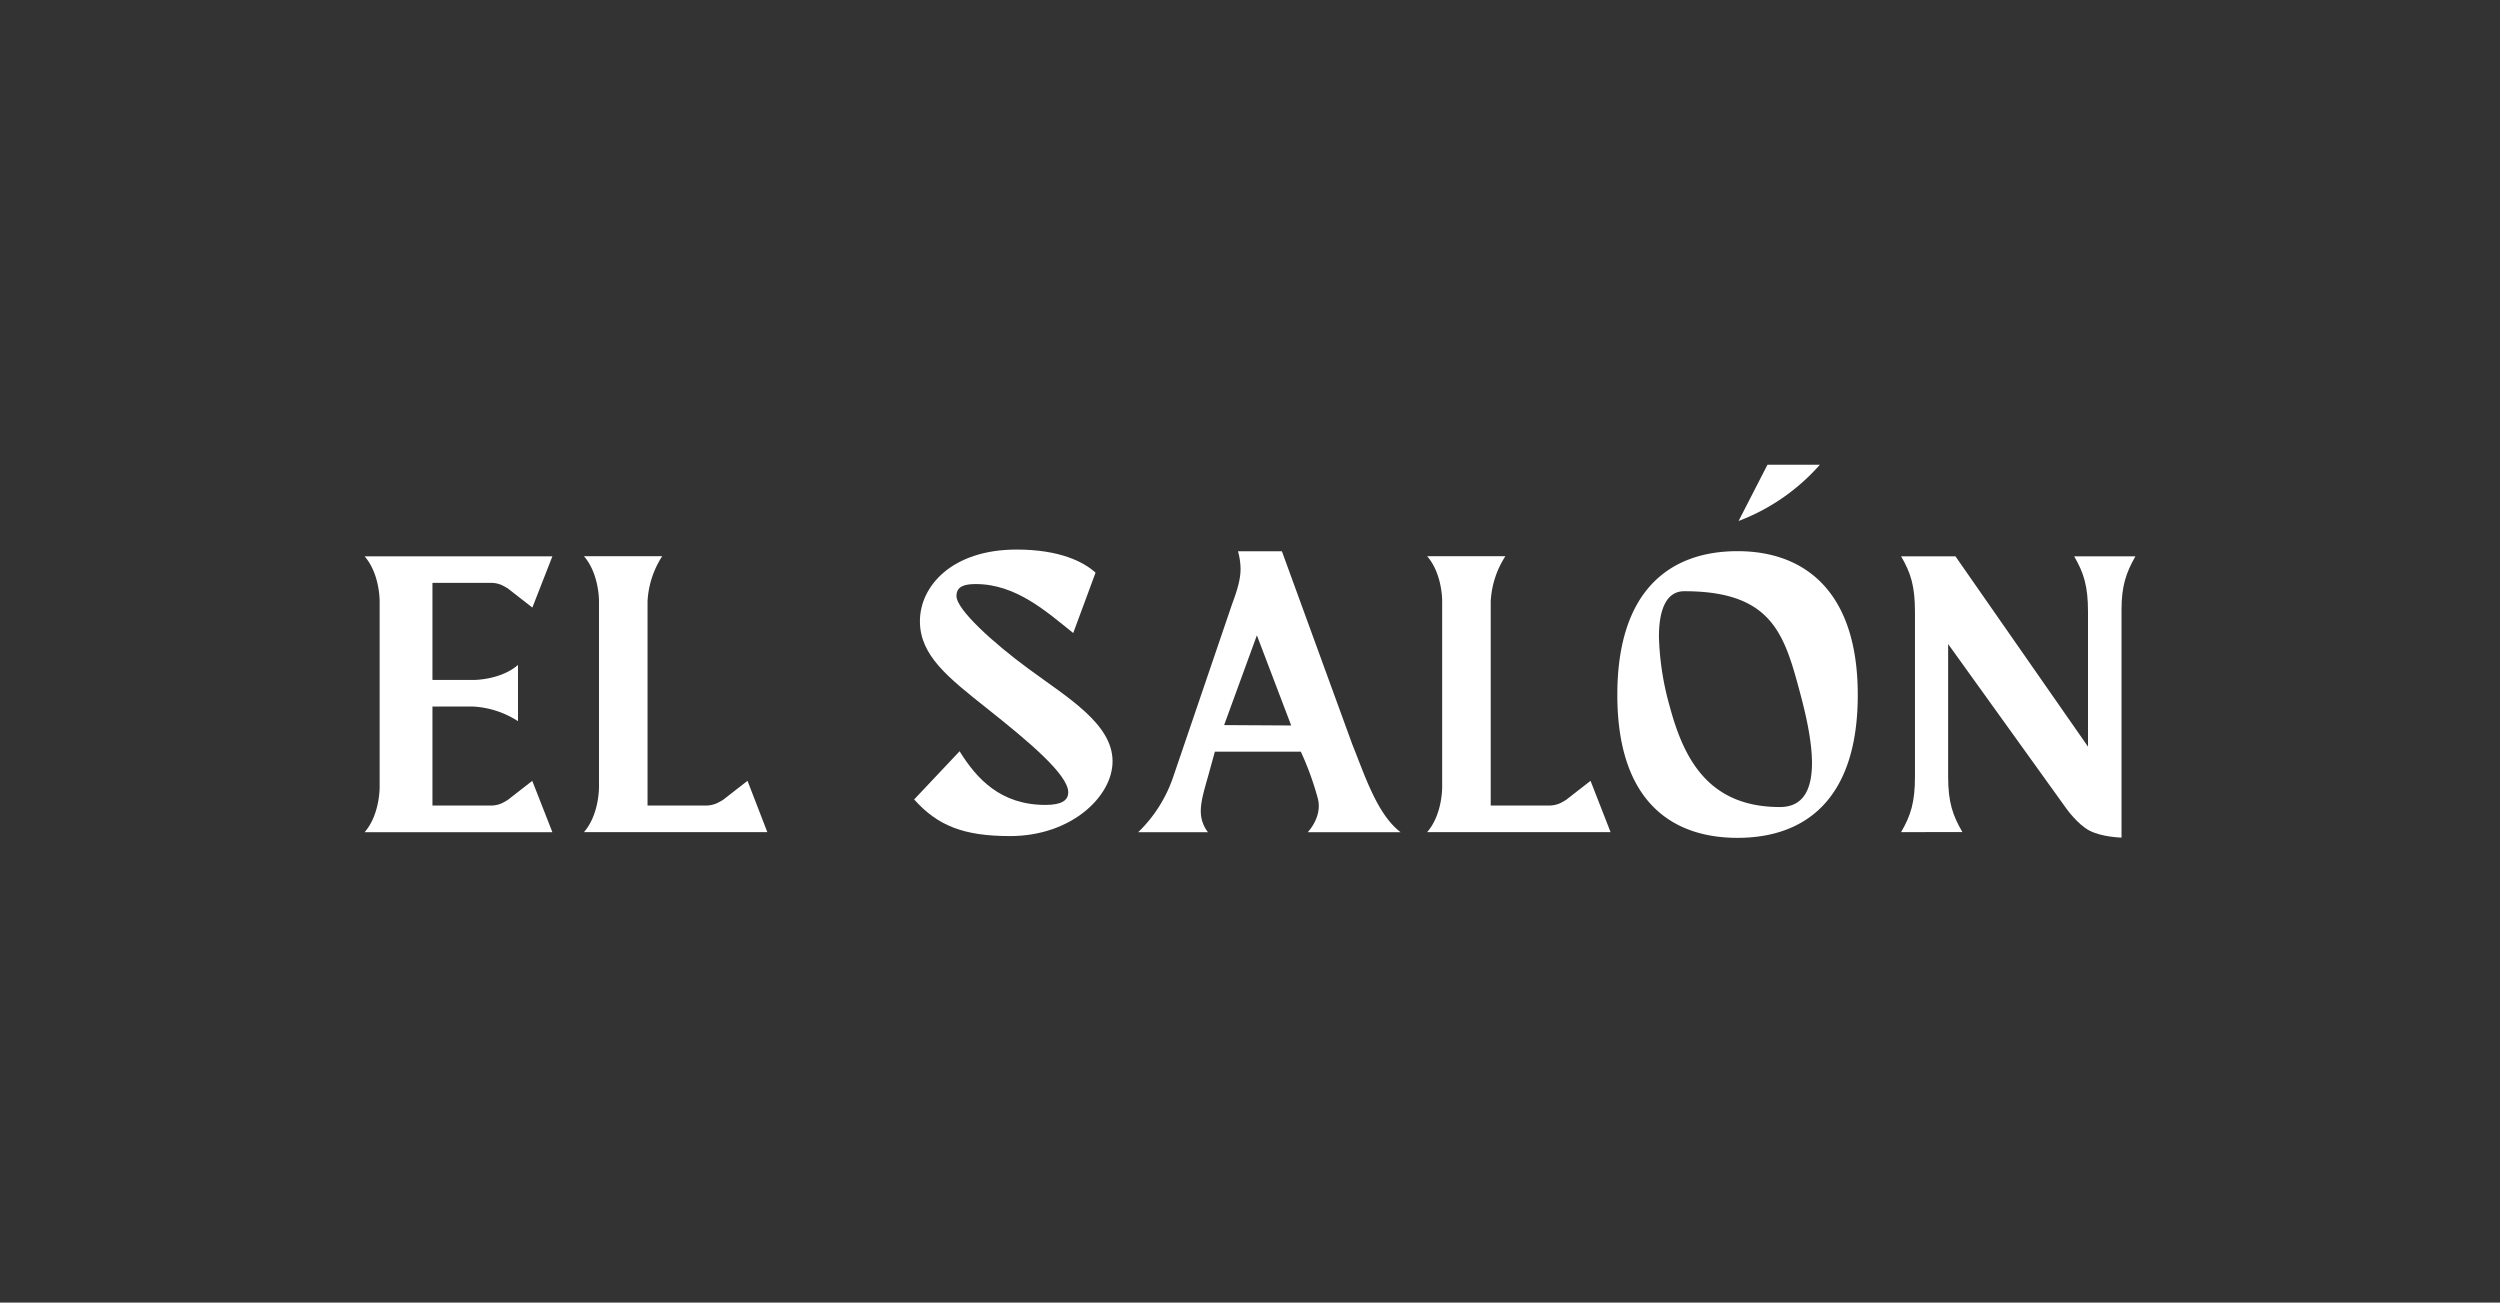 <svg id="Capa_1" data-name="Capa 1" xmlns="http://www.w3.org/2000/svg" viewBox="0 0 792 412.66"><rect x="0" y="0" width="792" height="412.66" fill="#333333" stroke="none"/><defs><style>.cls-1{fill:#ffffff;}</style></defs><path class="cls-1" d="M325.85,211.89c12.45,9.16,26.61,17.46,26.61,29.3,0,11.11-13.06,23.68-32.47,23.68-14.77,0-22.95-3.3-30.39-11.6L304,238c5.37,8.67,12.94,17,27.22,17,5.13,0,7.2-1.46,7.2-4,0-5.61-12.64-16.17-25.63-26.49-12.45-9.88-21.36-16.84-21.36-27.71,0-11.1,10.13-22.7,30.64-22.7,13.67,0,21.24,3.9,25,7.32L340,200.54c-8.42-6.72-18.07-15.51-30.88-15.51-3.67,0-6.11.76-6.11,3.79C303,193.09,314.6,203.62,325.85,211.89Z"/><path class="cls-1" d="M243.09,263.62H185c4.53-5.22,4.75-13.06,4.76-14.16V190.37c0-1.1-.23-8.94-4.76-14.16h24.78a29.1,29.1,0,0,0-4.64,14.29v64.69h18.8a8.57,8.57,0,0,0,3.17-.73,18.09,18.09,0,0,0,2-1.1l7.7-6Z"/><path class="cls-1" d="M443.71,263.64H414.29s3.5-3.58,3.5-8.3a9.63,9.63,0,0,0-.32-2.44,92.71,92.71,0,0,0-5.37-14.77H384.87l-2.19,7.94c-1.29,4.53-2.27,7.9-2.27,10.85a10.75,10.75,0,0,0,2.27,6.72h-22.1a43.93,43.93,0,0,0,11.11-17.57l18.68-54.82c1.88-5,2.64-8.17,2.64-11.06a21.64,21.64,0,0,0-.81-5.54h13.91l22.34,61.28C432.36,245.58,436.27,258,443.71,263.64Zm-45.53-62.37L387.8,229.71l21.25.12Z"/><path class="cls-1" d="M175,263.65H115.51c4.53-5.22,4.75-13.06,4.76-14.16V190.4c0-1.1-.23-8.94-4.76-14.16H175l-6.35,16.24-7.69-6a19.42,19.42,0,0,0-1.95-1.1,8.6,8.6,0,0,0-3.18-.73H137v30.76h12.95c1.09,0,8.94-.23,14.15-4.76v17.82a29,29,0,0,0-14.28-4.64H137v31.37h18.8a8.6,8.6,0,0,0,3.18-.73,19.42,19.42,0,0,0,1.95-1.1l7.69-6Z"/><path class="cls-1" d="M550.45,174.61c-21.12,0-38.08,12.08-38.08,45.53s17,45.29,38.08,45.29,38.09-11.84,38.09-45.29C588.54,187.18,571.57,174.61,550.45,174.61Zm13.43,81.06c-22.46,0-30.4-15-34.91-31.87a89.31,89.31,0,0,1-3.42-22.1c0-8.66,2.4-14.4,8-14.4h.11c28.07,0,31.73,14,36.74,32.72,1.94,7.24,3.64,15.23,3.64,21.81C574,249.78,571.5,255.67,563.88,255.67Z"/><path class="cls-1" d="M619.48,176.24l42,60.3V193.81c0-8.17-1.34-12.33-4.39-17.57h19.41c-3,5.24-4.4,9.52-4.4,16.84v72.27s-6.1-.12-10.13-2.2c-3.78-1.95-7.35-7-7.35-7l-37.45-52.12v42c0,8.18,1.47,12.33,4.52,17.58H602.27c3.05-5.25,4.39-9.4,4.39-17.58V193.81c0-8.17-1.34-12.33-4.39-17.57Z"/><path class="cls-1" d="M510.23,263.62H452.12c4.54-5.22,4.75-13.06,4.76-14.16V190.37c0-1.1-.22-8.94-4.76-14.16H476.9a29.1,29.1,0,0,0-4.64,14.29v64.69h18.8a8.6,8.6,0,0,0,3.18-.73,19.42,19.42,0,0,0,1.95-1.1l7.69-6Z"/><path class="cls-1" d="M576.54,147.22a64.84,64.84,0,0,1-25.76,17.83l9.16-17.83Z"/></svg>